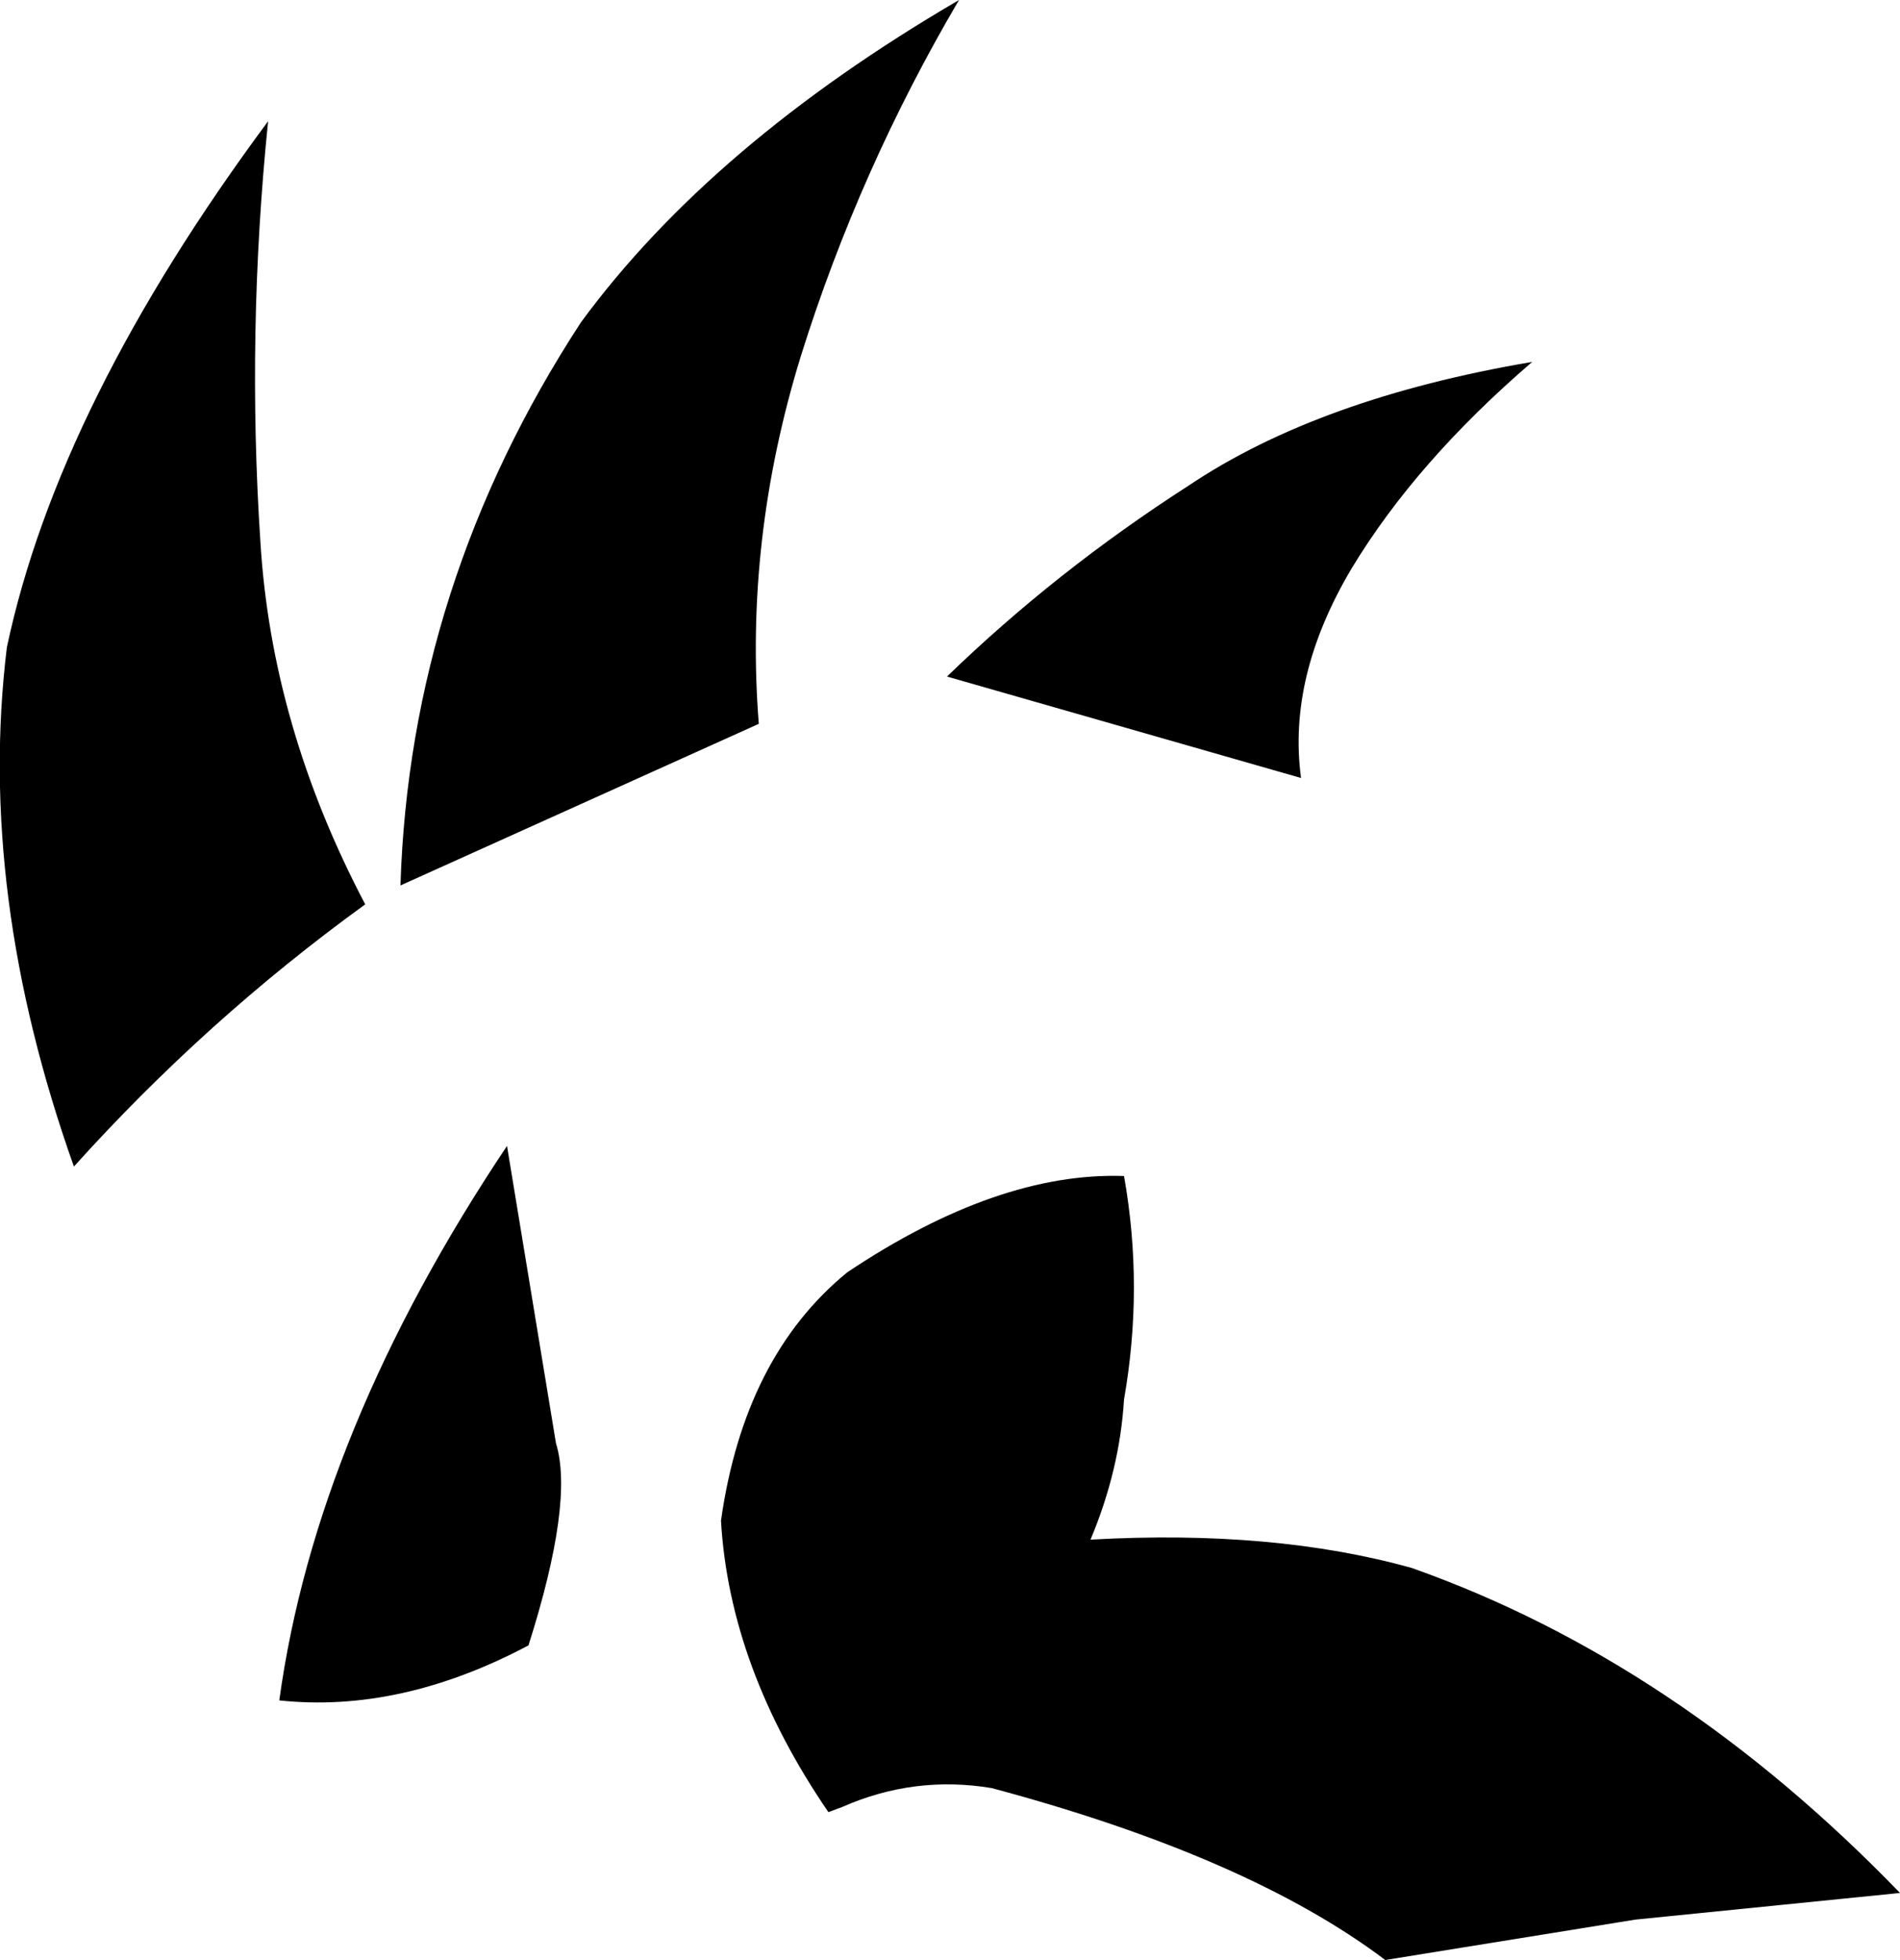 <?xml version="1.0" encoding="UTF-8" standalone="no"?>
<svg xmlns:xlink="http://www.w3.org/1999/xlink" height="114.0px" width="110.55px" xmlns="http://www.w3.org/2000/svg">
  <g transform="matrix(1.0, 0.0, 0.0, 1.0, -165.1, -48.0)">
    <path d="M254.25 69.05 Q247.5 74.85 243.75 81.05 240.0 87.35 240.8 93.25 L220.2 87.35 Q226.55 81.2 234.25 76.25 241.85 71.15 254.25 69.05 M180.25 79.5 Q180.9 90.25 186.35 100.6 177.1 107.3 169.4 115.85 163.75 99.95 165.5 85.65 168.5 71.5 180.7 55.05 179.45 67.3 180.25 79.5 M209.25 90.1 L188.4 99.5 Q188.95 82.0 198.9 66.75 206.5 56.4 220.9 48.0 215.1 57.85 211.7 68.7 208.4 79.4 209.25 90.1 M197.45 131.95 Q198.5 135.35 195.85 143.7 188.4 147.65 181.35 146.9 183.5 131.25 194.6 114.65 L197.45 131.95 M207.05 136.45 Q208.4 126.9 214.4 122.0 223.15 116.15 230.5 116.4 231.65 122.85 230.5 129.4 230.25 133.5 228.55 137.55 239.2 136.95 247.25 139.2 262.65 144.65 275.65 158.1 L260.25 159.65 245.7 162.0 Q237.75 156.0 222.8 152.0 218.3 151.25 214.1 153.1 L213.3 153.4 Q207.55 145.0 207.05 136.45" fill="#000000" fill-rule="evenodd" stroke="none"/>
  </g>
</svg>
